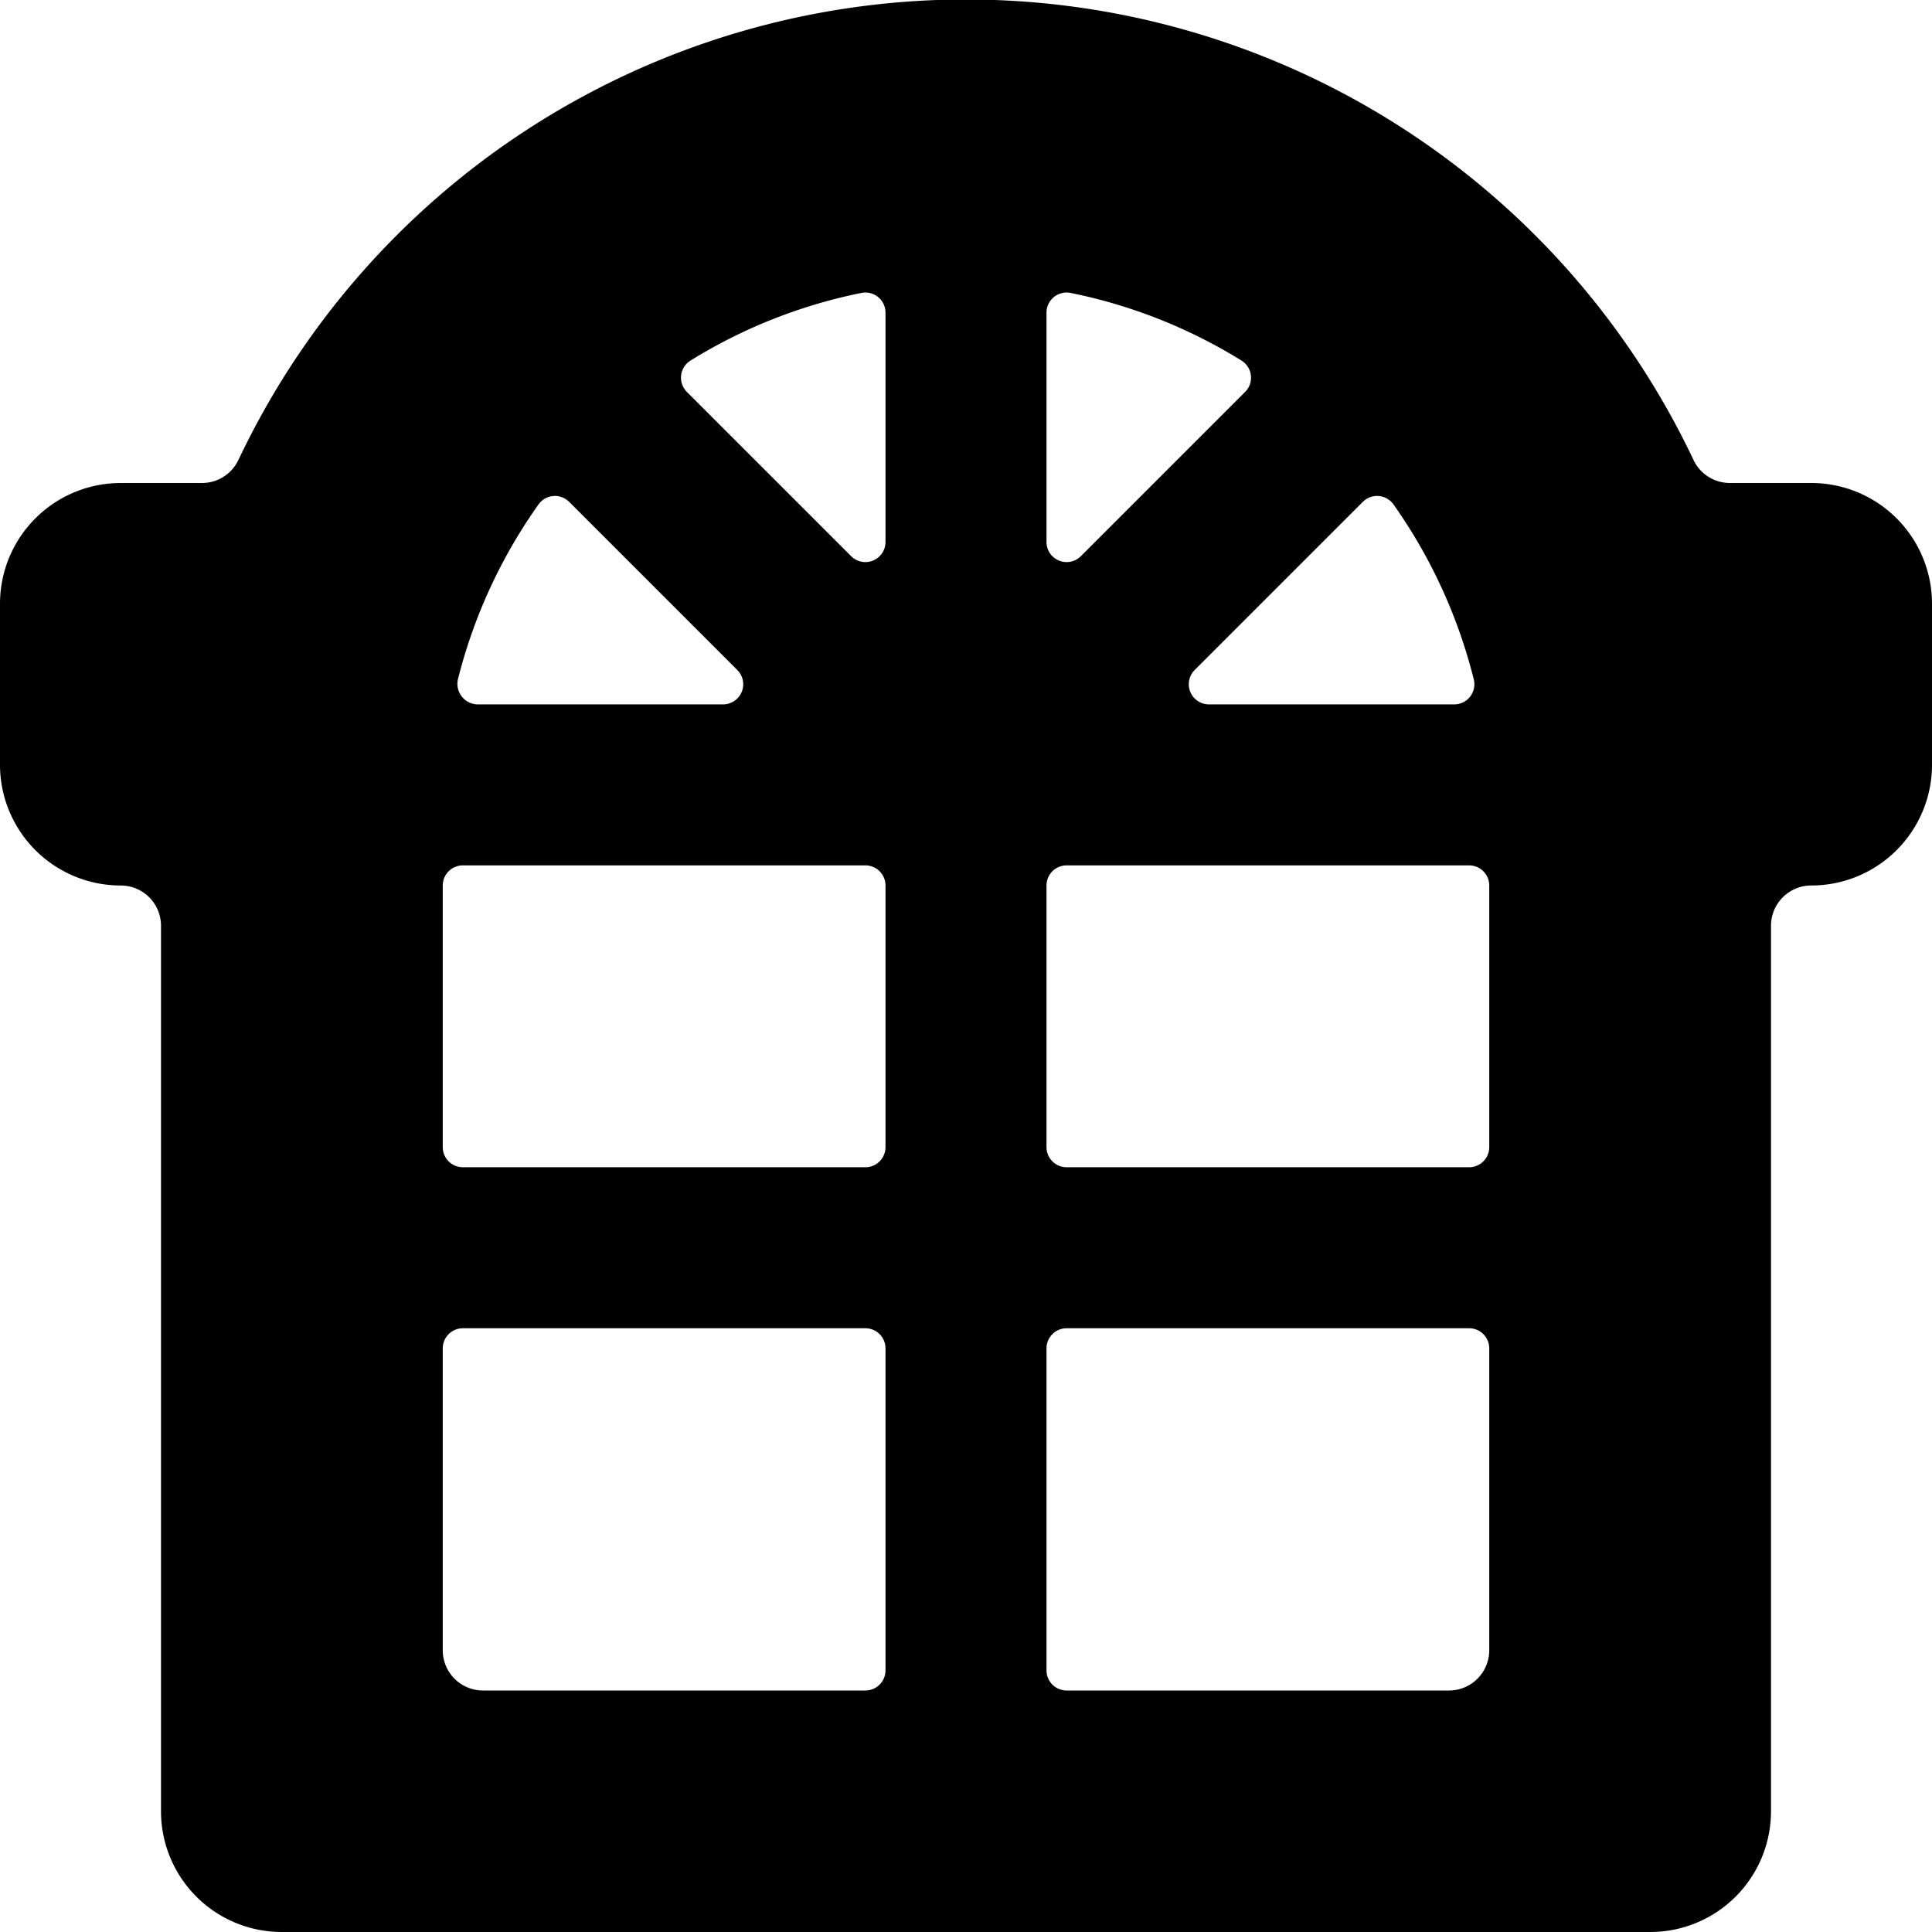 <svg xmlns="http://www.w3.org/2000/svg" viewBox="0 0 24 24"><title>architecture-window</title><path d="M24,7.5A1.5,1.5,0,0,0,22.5,6H21.49a.5.5,0,0,1-.453-.287,10,10,0,0,0-18.075,0A.5.5,0,0,1,2.51,6H1.5A1.5,1.5,0,0,0,0,7.5v2A1.5,1.5,0,0,0,1.5,11a.5.5,0,0,1,.5.5v11A1.5,1.5,0,0,0,3.5,24h17A1.5,1.5,0,0,0,22,22.5v-11a.5.5,0,0,1,.5-.5A1.5,1.5,0,0,0,24,9.5ZM5.5,11a.25.25,0,0,1,.25-.25h5A.25.25,0,0,1,11,11v3.25a.25.25,0,0,1-.25.25h-5a.25.25,0,0,1-.25-.25ZM6.689,6.267a.25.25,0,0,1,.382-.032L9.159,8.323a.25.25,0,0,1-.177.427H5.935a.25.25,0,0,1-.2-.1.253.253,0,0,1-.046-.214A6.484,6.484,0,0,1,6.689,6.267ZM18.308,8.44a.25.25,0,0,1-.243.31H15.018a.25.25,0,0,1-.177-.427L16.93,6.234a.25.25,0,0,1,.381.033A6.484,6.484,0,0,1,18.308,8.44ZM13.427,6.909A.25.25,0,0,1,13,6.732V3.884a.25.25,0,0,1,.3-.245,6.452,6.452,0,0,1,2.122.84.25.25,0,0,1,.045.39ZM11,6.732a.25.25,0,0,1-.427.177l-2.04-2.04a.25.25,0,0,1,.045-.39,6.452,6.452,0,0,1,2.122-.84.25.25,0,0,1,.3.245ZM13,11a.25.25,0,0,1,.25-.25h5a.25.25,0,0,1,.25.25v3.25a.25.25,0,0,1-.25.25h-5a.25.25,0,0,1-.25-.25ZM5.5,20.5V16.75a.25.25,0,0,1,.25-.25h5a.25.25,0,0,1,.25.25v4a.25.25,0,0,1-.25.25H6A.5.5,0,0,1,5.5,20.5Zm13,0a.5.5,0,0,1-.5.5H13.25a.25.25,0,0,1-.25-.25v-4a.25.25,0,0,1,.25-.25h5a.25.25,0,0,1,.25.25Z"/></svg>